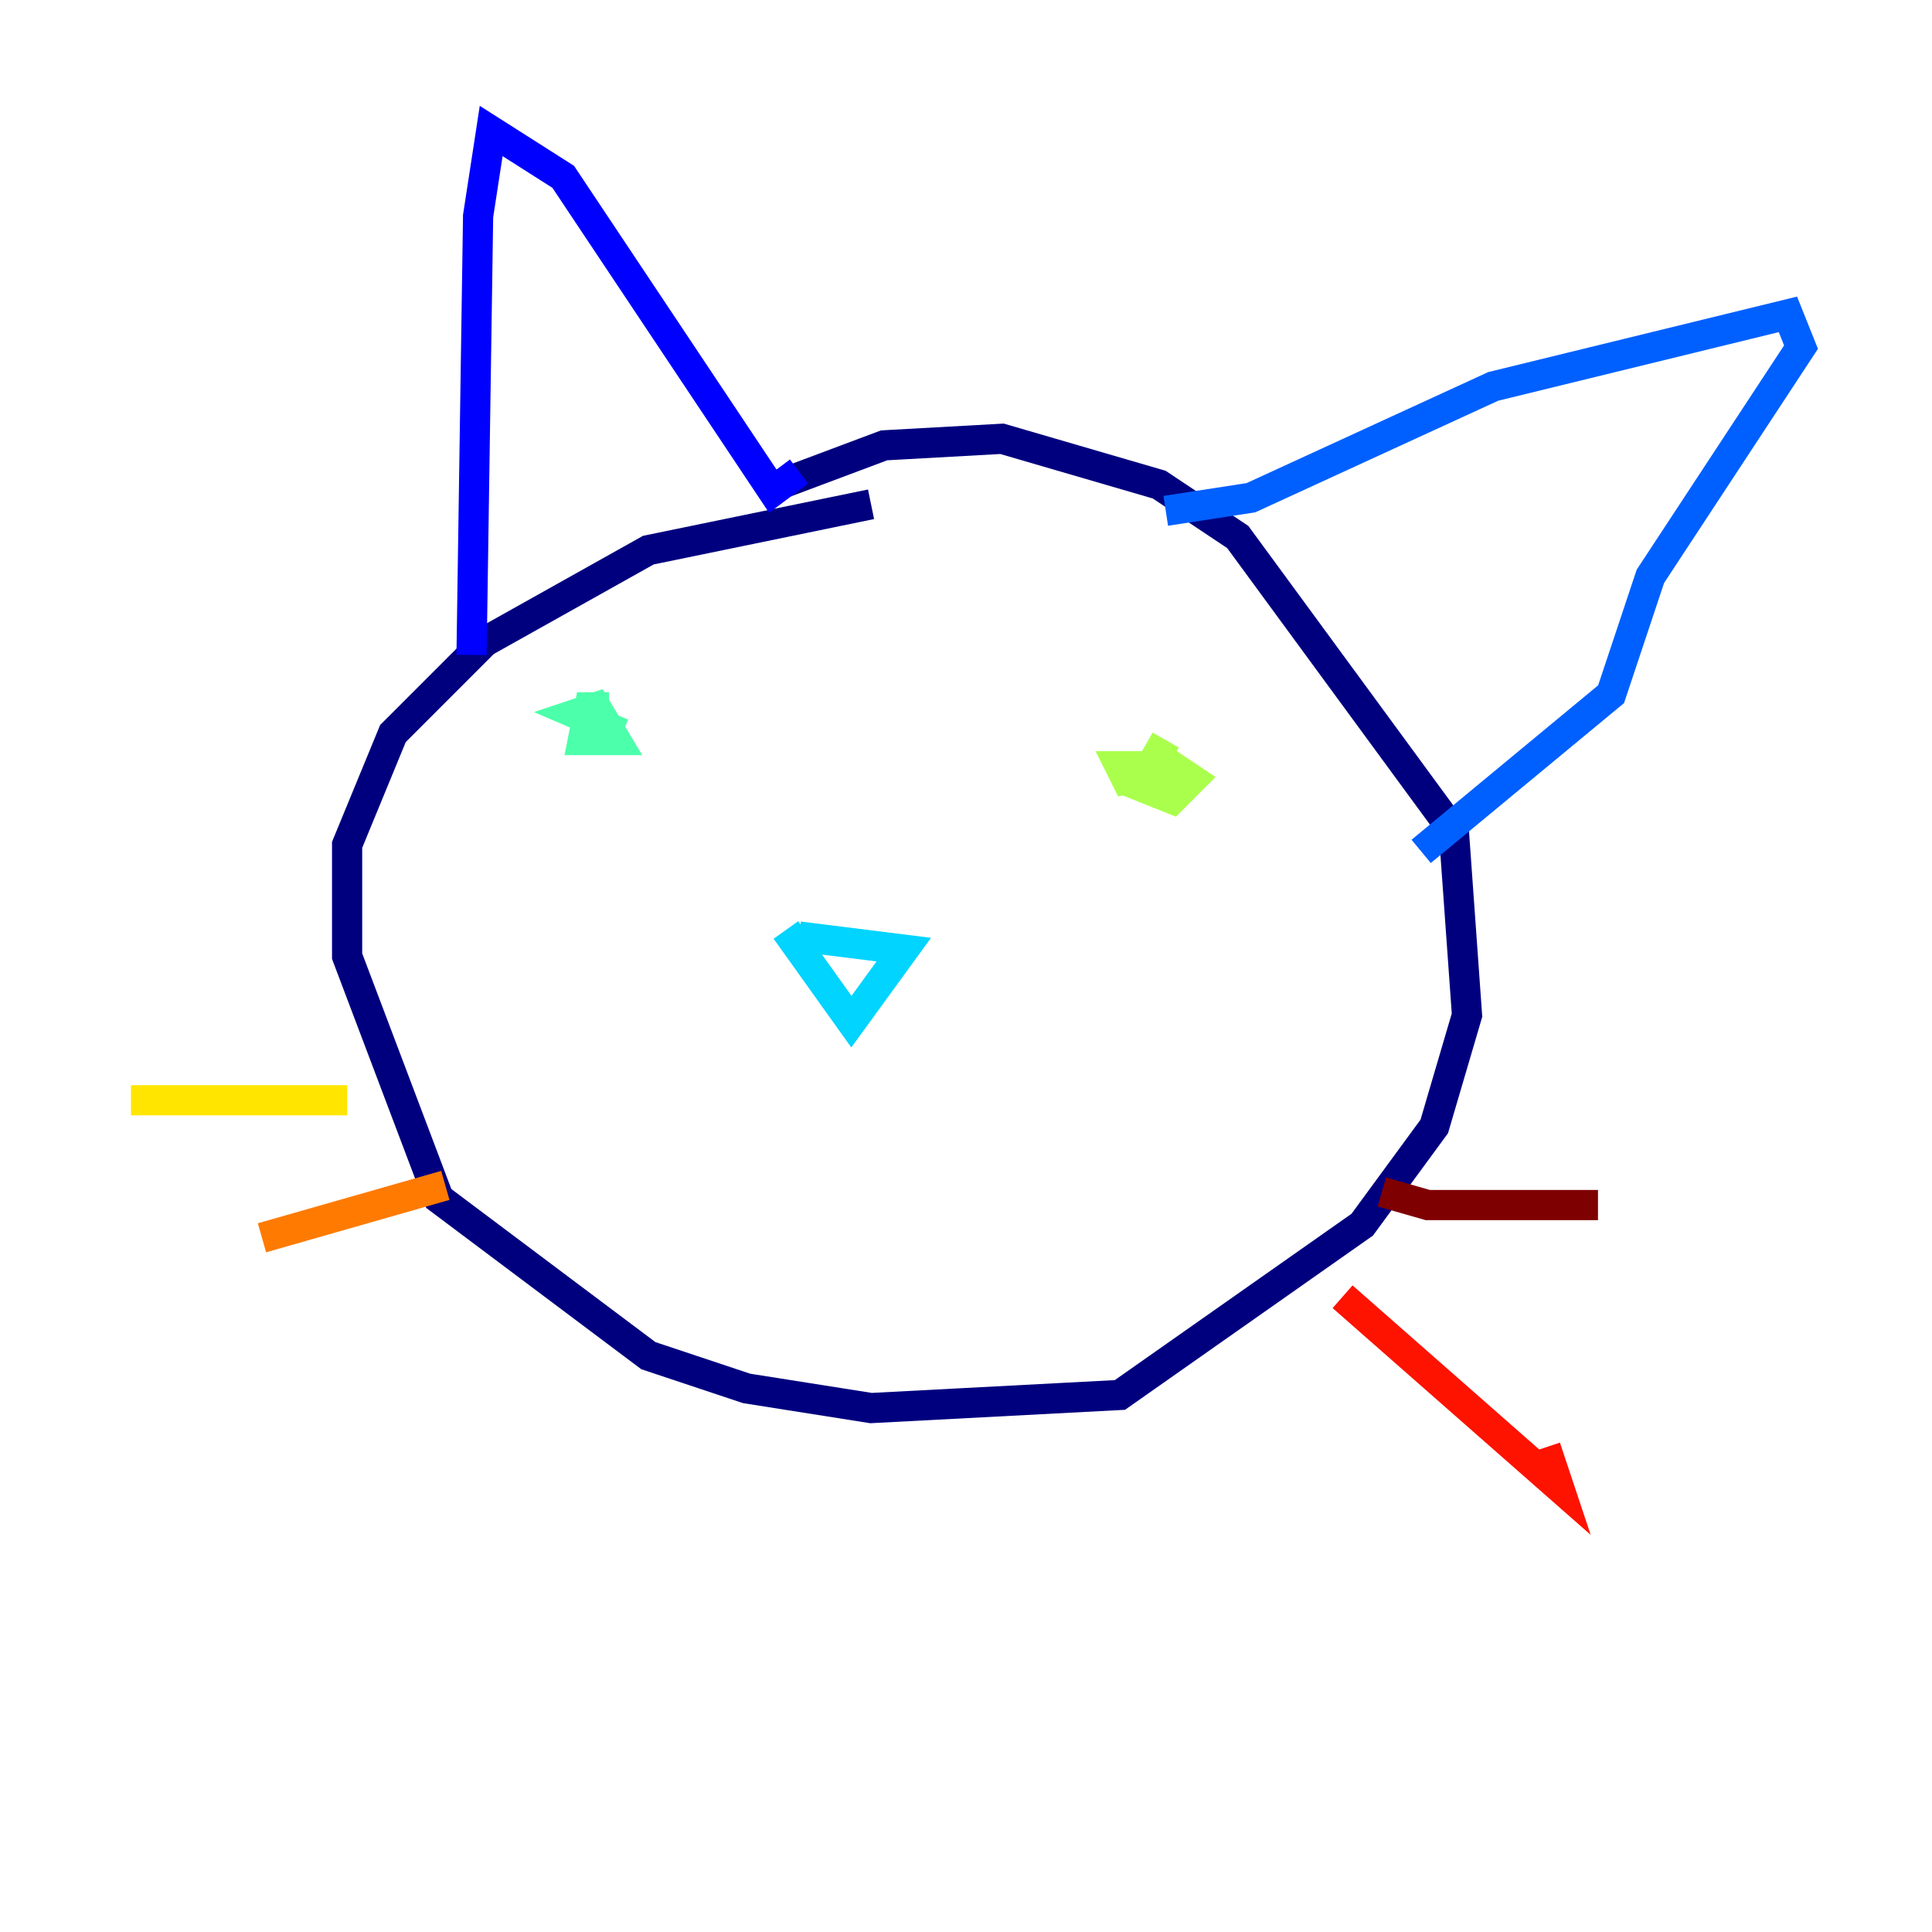 <?xml version="1.0" encoding="utf-8" ?>
<svg baseProfile="tiny" height="128" version="1.2" viewBox="0,0,128,128" width="128" xmlns="http://www.w3.org/2000/svg" xmlns:ev="http://www.w3.org/2001/xml-events" xmlns:xlink="http://www.w3.org/1999/xlink"><defs /><polyline fill="none" points="57.709,33.41 42.956,36.447 32.108,42.522 26.034,48.597 22.997,55.973 22.997,63.349 29.071,79.403 42.956,89.817 49.464,91.986 57.709,93.288 74.197,92.42 90.251,81.139 95.024,74.63 97.193,67.254 96.325,55.105 82.007,35.58 76.8,32.108 66.386,29.071 58.576,29.505 51.634,32.108" stroke="#00007f" stroke-width="2" /><polyline fill="none" points="31.241,43.39 31.675,14.319 32.542,8.678 37.315,11.715 51.2,32.542 52.936,31.241" stroke="#0000fe" stroke-width="2" /><polyline fill="none" points="77.234,33.844 82.875,32.976 98.929,25.6 118.454,20.827 119.322,22.997 109.342,38.183 106.739,45.993 94.156,56.407" stroke="#0060ff" stroke-width="2" /><polyline fill="none" points="52.936,62.047 59.878,62.915 56.407,67.688 52.068,61.614" stroke="#00d4ff" stroke-width="2" /><polyline fill="none" points="40.352,46.861 39.051,46.861 38.617,49.031 40.786,49.031 39.485,46.861 38.183,47.295 41.22,48.597" stroke="#4cffaa" stroke-width="2" /><polyline fill="none" points="77.234,49.031 75.498,52.068 77.668,52.936 78.969,51.634 77.668,50.766 74.197,50.766 74.63,51.634 76.8,51.2 73.763,50.766" stroke="#aaff4c" stroke-width="2" /><polyline fill="none" points="8.678,72.895 22.997,72.895" stroke="#ffe500" stroke-width="2" /><polyline fill="none" points="17.356,82.007 29.505,78.536" stroke="#ff7a00" stroke-width="2" /><polyline fill="none" points="88.949,85.912 103.268,98.495 102.4,95.891" stroke="#fe1200" stroke-width="2" /><polyline fill="none" points="91.552,78.969 94.59,79.837 105.871,79.837" stroke="#7f0000" stroke-width="2" /></svg>